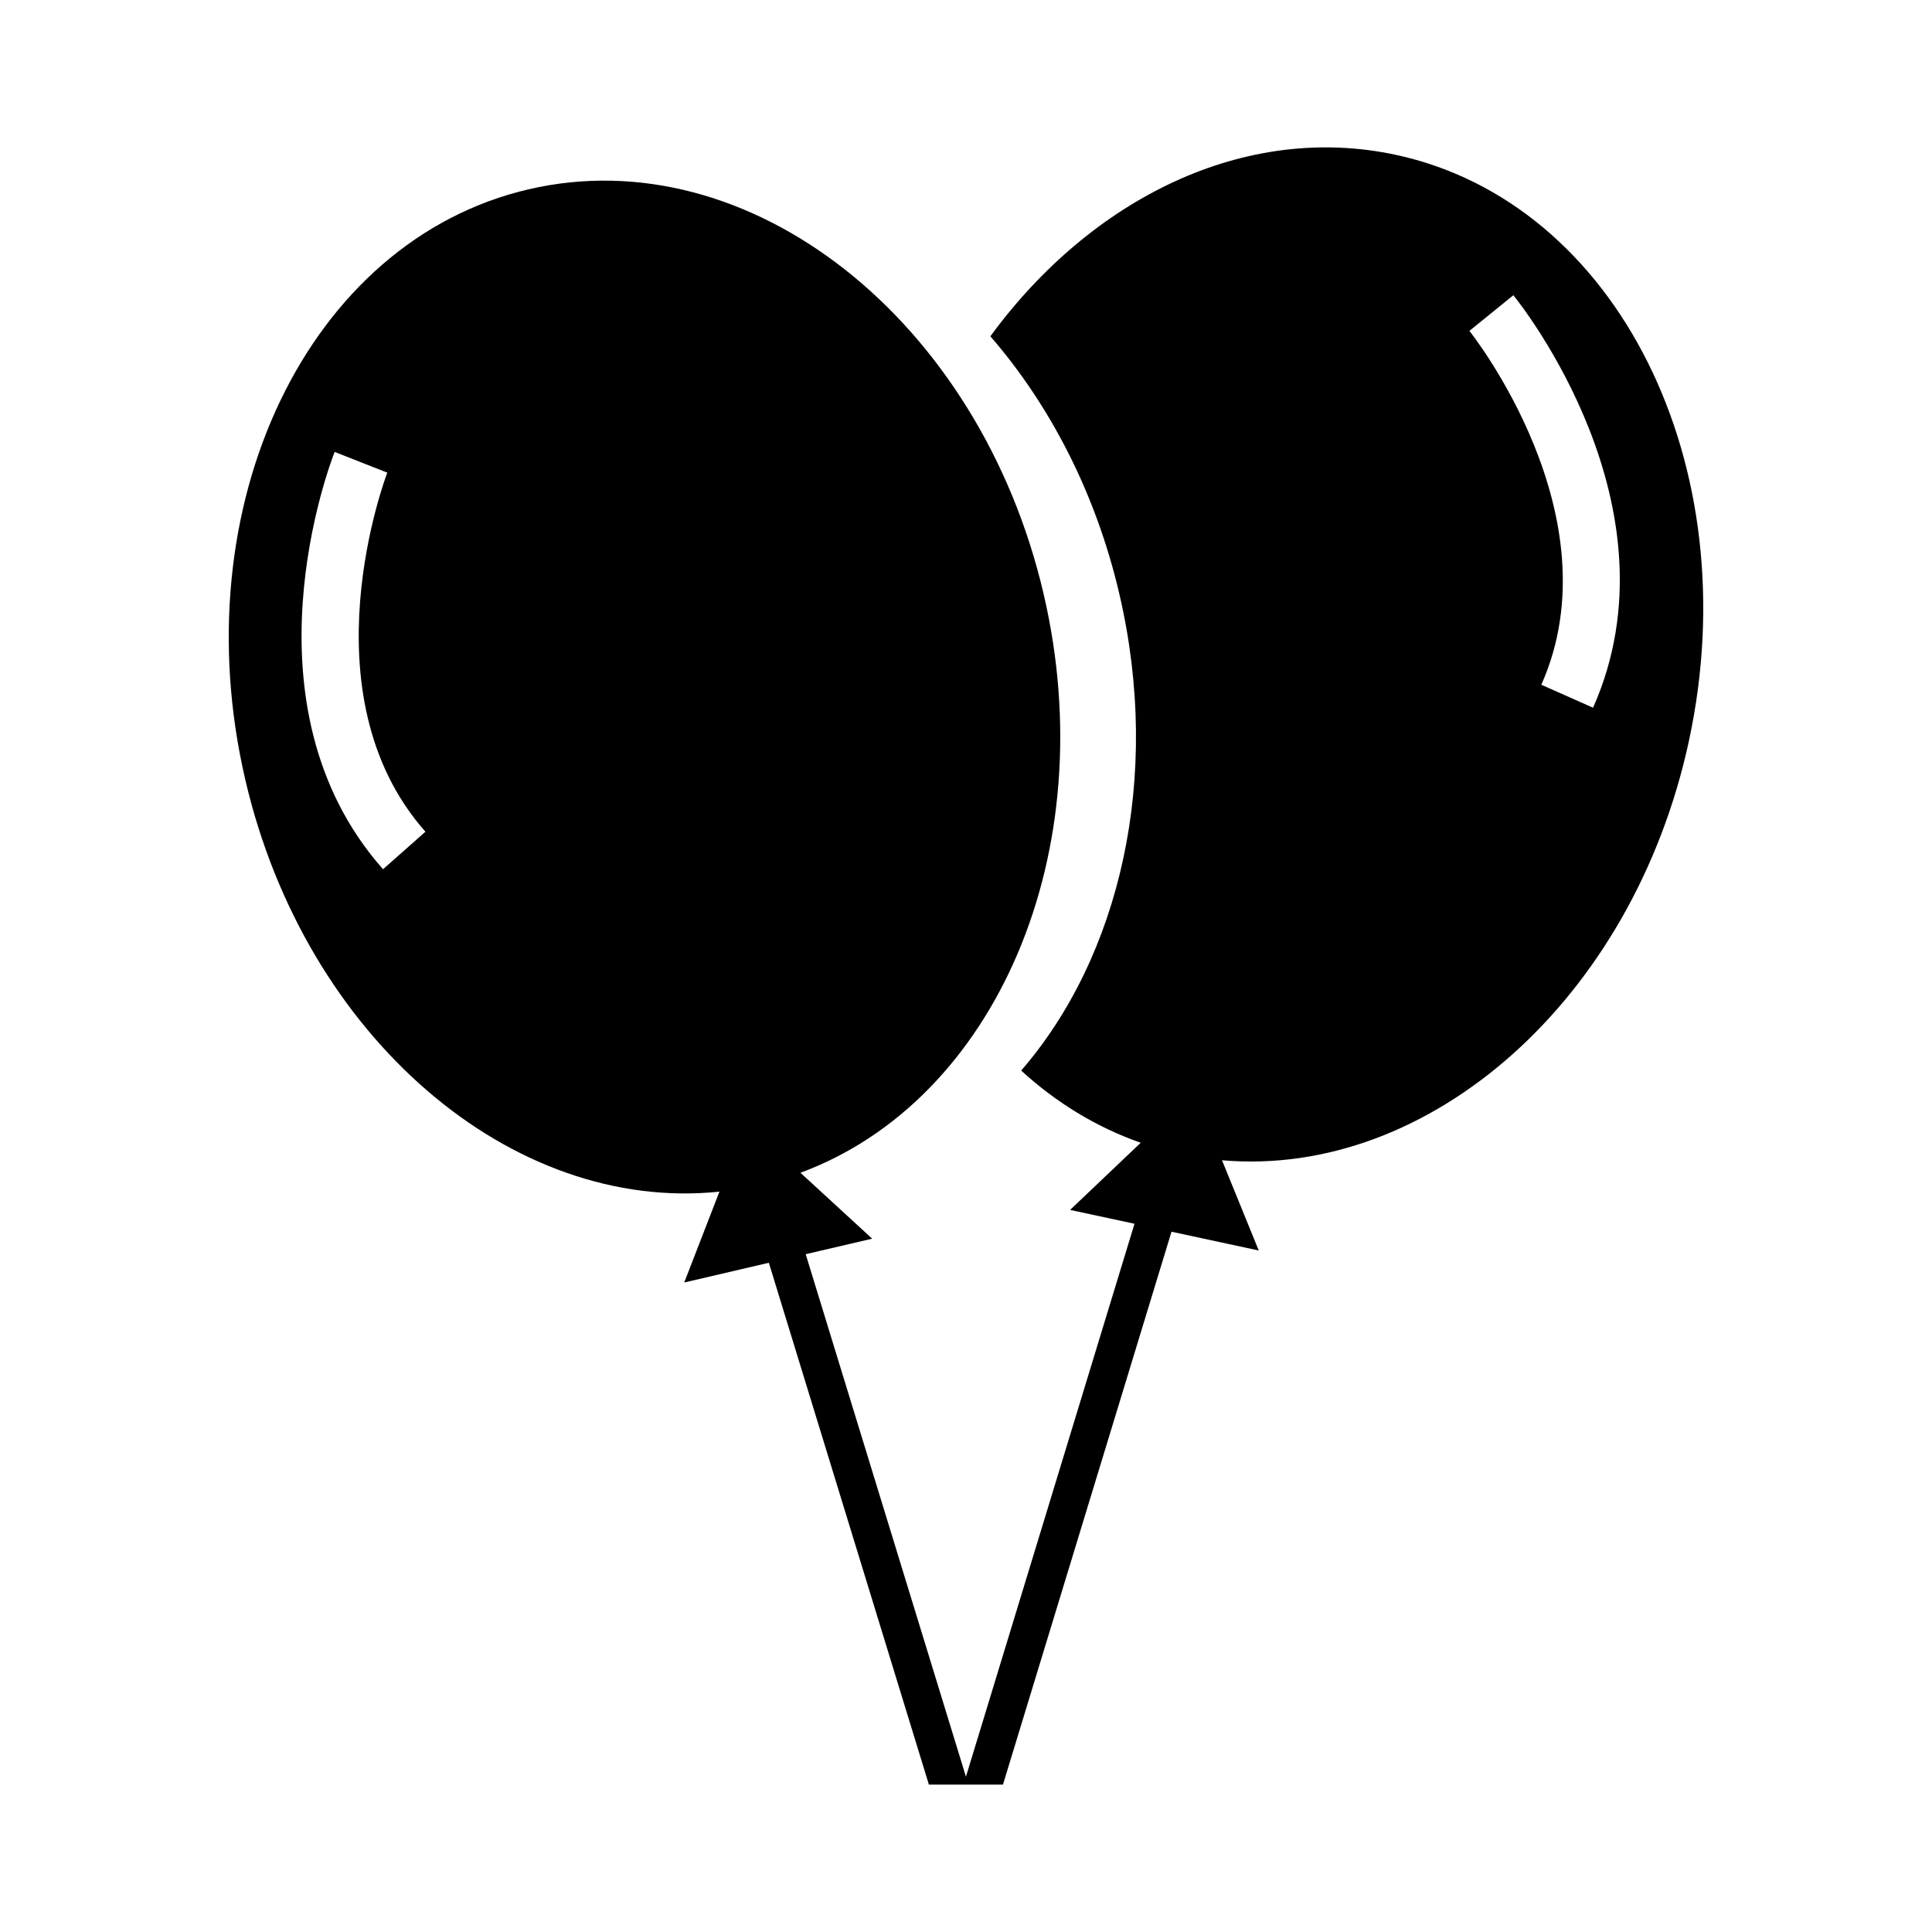 <?xml version="1.0" encoding="iso-8859-1"?>
<!-- Generator: Adobe Illustrator 16.0.0, SVG Export Plug-In . SVG Version: 6.00 Build 0)  -->
<!DOCTYPE svg PUBLIC "-//W3C//DTD SVG 1.1//EN" "http://www.w3.org/Graphics/SVG/1.1/DTD/svg11.dtd">
<svg version="1.1" xmlns="http://www.w3.org/2000/svg" xmlns:xlink="http://www.w3.org/1999/xlink" x="0px" y="0px" width="512px"
	 height="512px" viewBox="0 0 512 512" style="enable-background:new 0 0 512 512;" xml:space="preserve">
<g id="Artwork">
</g>
<g id="Layer_2">
	<path d="M369.911,41.035c-39.909-8.588-80.579,11.395-107.453,48.084c15.789,18.219,27.956,41.584,34.183,68.297
		c11.347,48.672,0.111,96.108-26.018,126.297c9.242,8.449,19.882,15.001,31.677,19.133l-18.712,17.792l17.063,3.672l-44.668,146.533
		l-42.467-138.47l17.622-4.108l-19.014-17.469c51.811-19.15,80.376-85.054,64.448-153.38
		C259.588,84.571,198.466,36.56,140.05,50.178s-92.005,83.71-75.023,156.554c15.928,68.326,70.691,114.804,125.629,109.068
		l-9.328,24.077l22.425-5.229l42.413,138.295h19.63l44.665-146.523l23.125,4.977l-9.739-23.914
		c55.028,4.797,108.99-42.609,123.749-111.197C463.333,123.161,428.551,53.654,369.911,41.035z M101.507,230.355
		c-38.602-43.634-13.892-107.883-12.821-110.597l6.977,2.753l6.98,2.744c-0.228,0.58-22.36,58.47,10.099,95.16L101.507,230.355z
		 M422.177,187.553l-13.708-6.09c19.886-44.77-18.671-93.292-19.063-93.776l5.828-4.722l-5.822,4.729l11.644-9.456
		C402.895,80.502,445.827,134.311,422.177,187.553z"/>
</g>
</svg>

